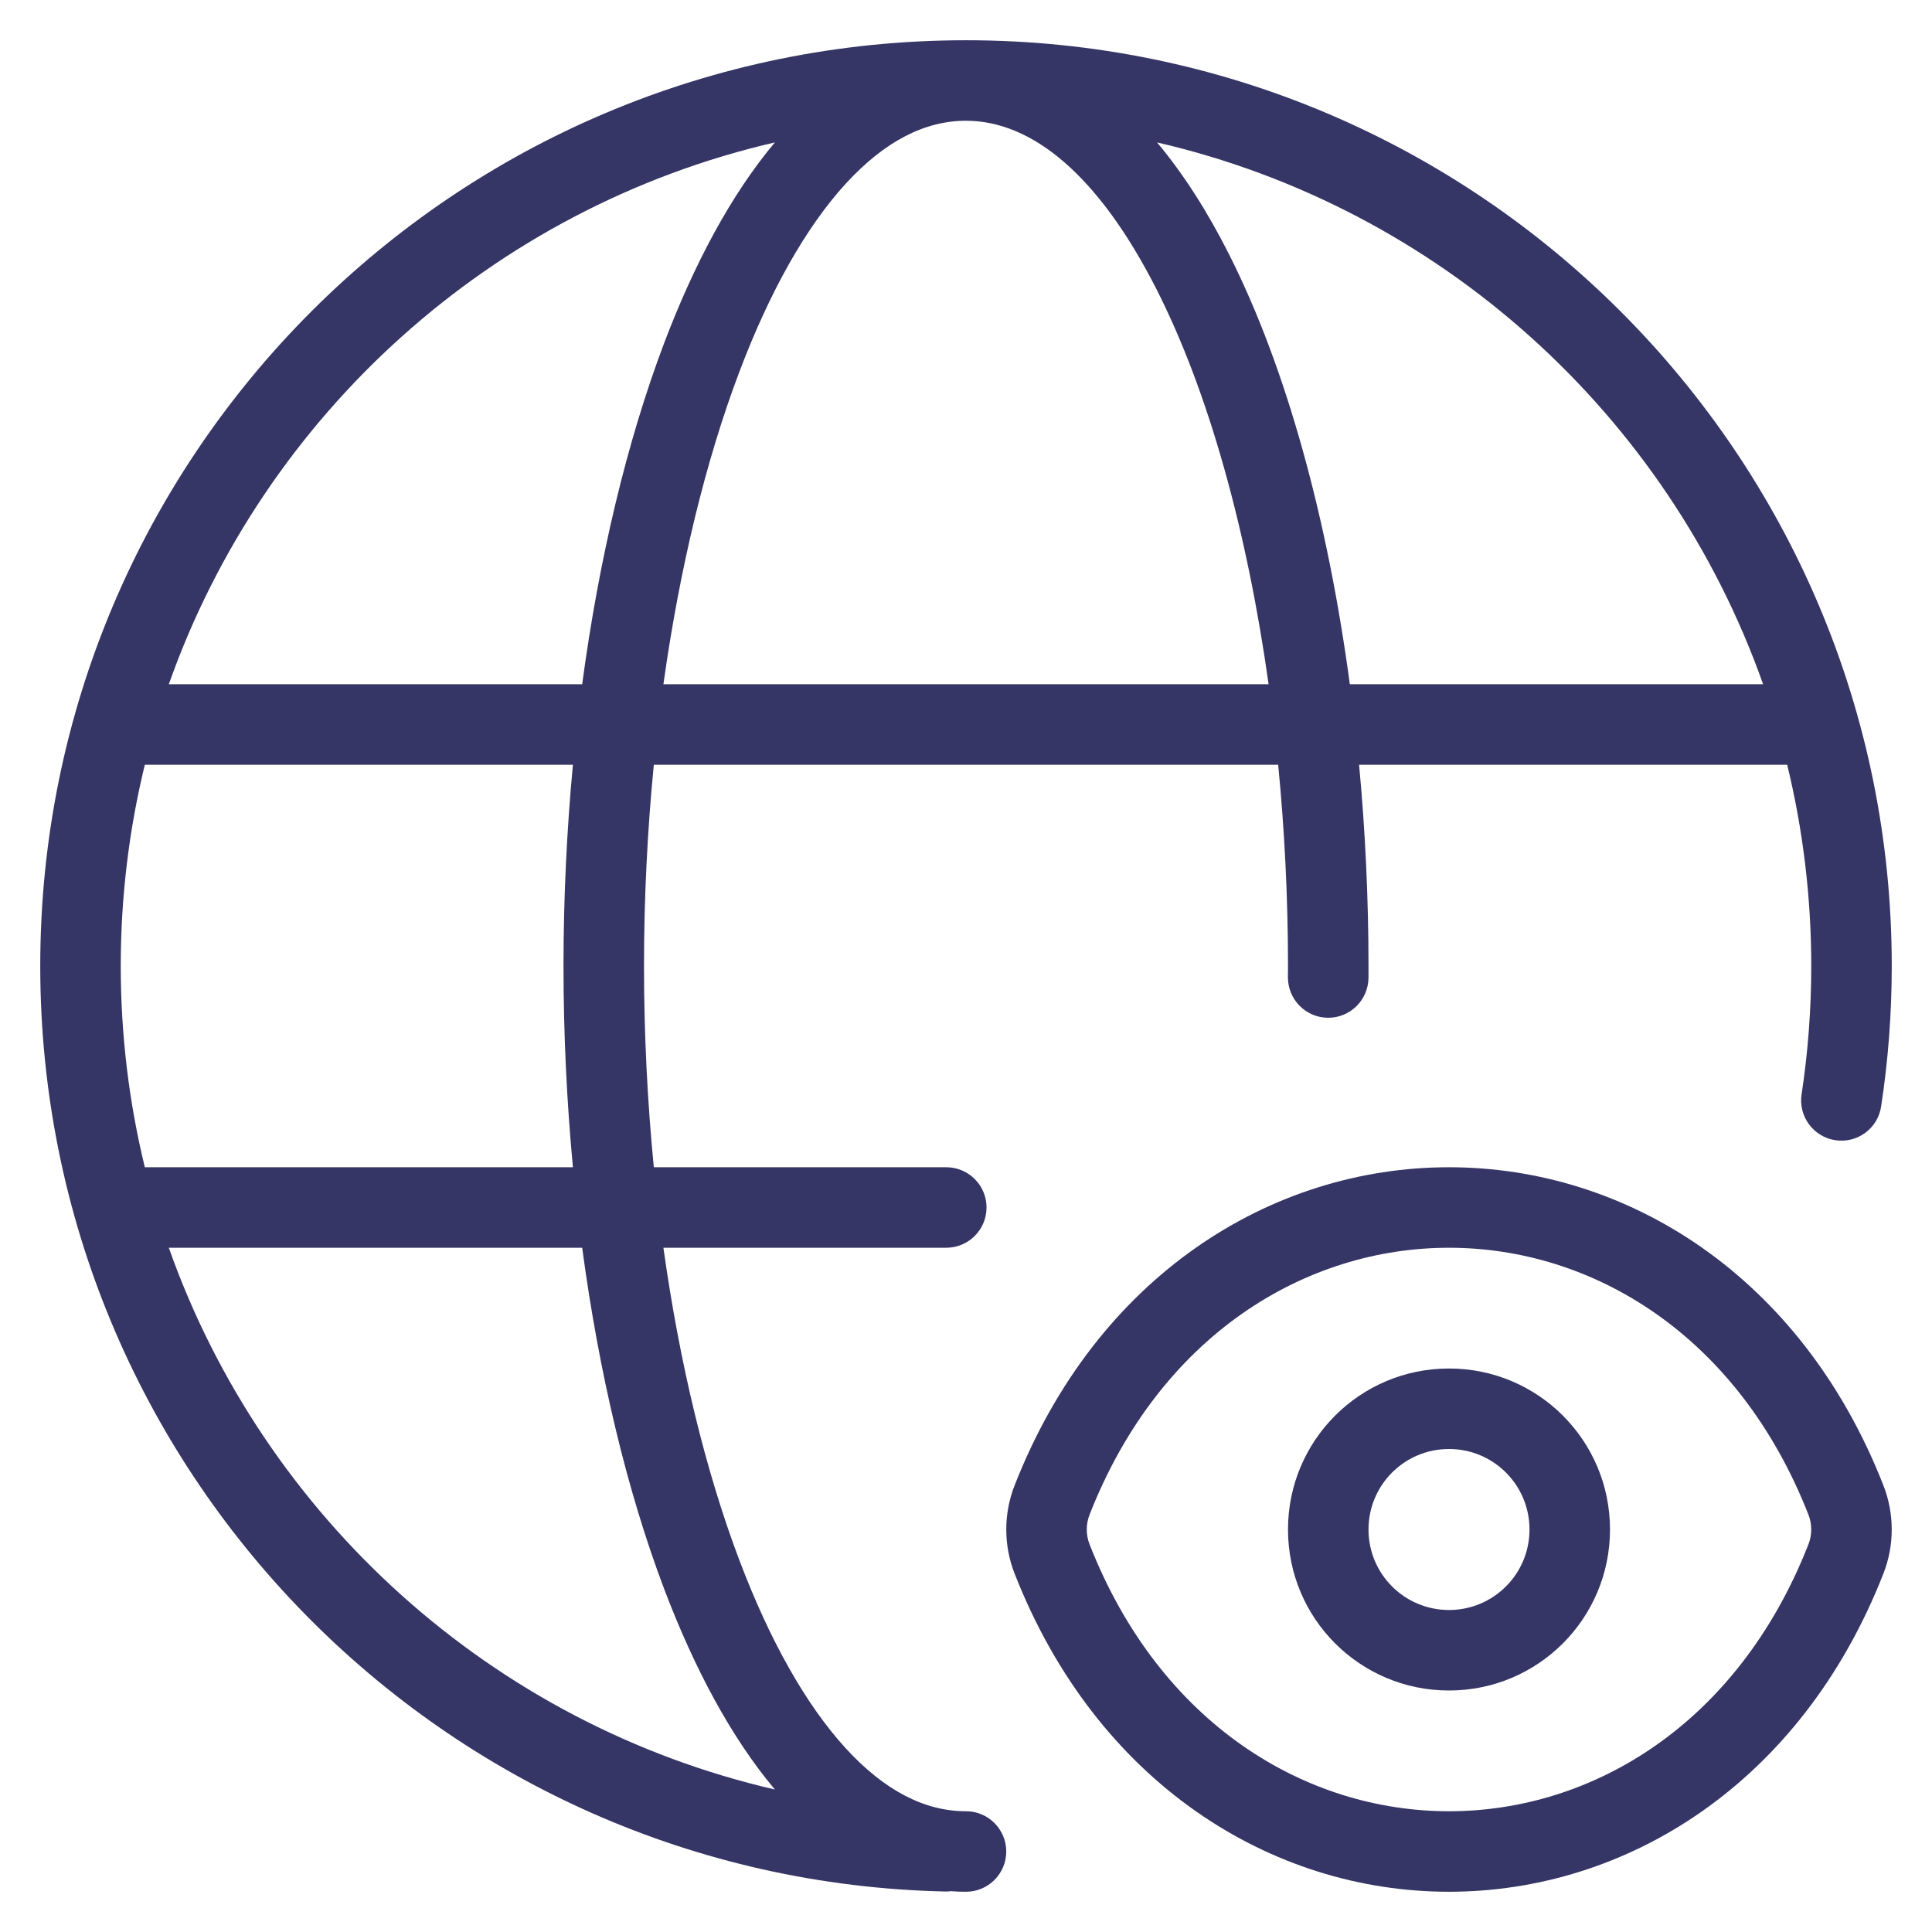 <svg width="24" height="24" viewBox="0 0 24 24" fill="none" xmlns="http://www.w3.org/2000/svg">
<g clip-path="url(#clip0_9001_279857)">
<path fill-rule="evenodd" clip-rule="evenodd" d="M8.241 15.5H11.755C12.031 15.5 12.255 15.276 12.255 15C12.255 14.724 12.031 14.5 11.755 14.5H8.122C8.042 13.682 8 12.842 8 12C8 11.158 8.042 10.318 8.122 9.5H15.878C15.958 10.319 16 11.16 16 12C16 12.046 16 12.093 15.999 12.139C15.998 12.415 16.22 12.641 16.496 12.643C16.772 12.645 16.997 12.423 17 12.146C17 12.098 17 12.049 17 12C17 11.161 16.96 10.321 16.883 9.5H22.201C22.396 10.301 22.5 11.139 22.5 12C22.5 12.542 22.459 13.075 22.38 13.594C22.338 13.867 22.526 14.122 22.799 14.164C23.072 14.206 23.327 14.018 23.368 13.745C23.455 13.176 23.5 12.593 23.5 12C23.5 5.649 18.351 0.5 12 0.5C5.649 0.5 0.5 5.649 0.5 12C0.5 18.265 5.509 23.36 11.742 23.497C11.767 23.498 11.791 23.496 11.815 23.493C11.876 23.498 11.938 23.5 12 23.5C12.276 23.5 12.5 23.276 12.5 23C12.5 22.724 12.276 22.5 12 22.5C11.495 22.5 10.995 22.252 10.505 21.717C10.013 21.179 9.564 20.383 9.186 19.385C8.763 18.269 8.442 16.934 8.241 15.5ZM1.5 12C1.5 11.139 1.604 10.301 1.799 9.5H7.117C7.04 10.322 7 11.162 7 12C7 12.838 7.04 13.678 7.117 14.5H1.799C1.604 13.699 1.5 12.861 1.5 12ZM7.232 15.5H2.097C3.281 18.85 6.117 21.42 9.626 22.23C9.08 21.581 8.623 20.72 8.251 19.74C7.785 18.509 7.44 17.05 7.232 15.5ZM8.241 8.5H15.759C15.491 6.588 15.011 4.865 14.37 3.6C13.65 2.179 12.822 1.5 12 1.5C11.495 1.5 10.995 1.748 10.505 2.283C10.013 2.821 9.564 3.617 9.186 4.615C8.763 5.731 8.442 7.066 8.241 8.5ZM16.768 8.5H21.902C20.718 5.15 17.882 2.58 14.373 1.769C14.707 2.167 15.004 2.638 15.262 3.148C15.984 4.573 16.495 6.464 16.768 8.5ZM9.626 1.769C6.117 2.58 3.281 5.15 2.097 8.5H7.232C7.44 6.95 7.785 5.492 8.251 4.26C8.623 3.28 9.08 2.419 9.626 1.769Z" fill="#353566"/>
<path fill-rule="evenodd" clip-rule="evenodd" d="M18 17C16.894 17 16 17.894 16 19C16 20.106 16.894 21 18 21C19.106 21 20 20.106 20 19C20 17.894 19.106 17 18 17ZM17 19C17 18.447 17.447 18 18 18C18.553 18 19 18.447 19 19C19 19.553 18.553 20 18 20C17.447 20 17 19.553 17 19Z" fill="#353566"/>
<path fill-rule="evenodd" clip-rule="evenodd" d="M18 14.5C20.207 14.5 22.377 15.847 23.397 18.454C23.534 18.804 23.534 19.196 23.397 19.546C22.377 22.153 20.207 23.5 18 23.5C15.793 23.5 13.623 22.153 12.603 19.546C12.466 19.196 12.466 18.804 12.603 18.454C13.623 15.847 15.793 14.5 18 14.5ZM18 15.5C16.224 15.5 14.412 16.577 13.534 18.818C13.489 18.934 13.489 19.066 13.534 19.182C14.412 21.423 16.224 22.5 18 22.5C19.776 22.5 21.588 21.423 22.466 19.182C22.511 19.066 22.511 18.934 22.466 18.818C21.588 16.577 19.776 15.5 18 15.5Z" fill="#353566"/>
</g>
<defs>
<clipPath id="clip0_9001_279857">
<rect width="24" height="24" fill="white"/>
</clipPath>
</defs>
</svg>
